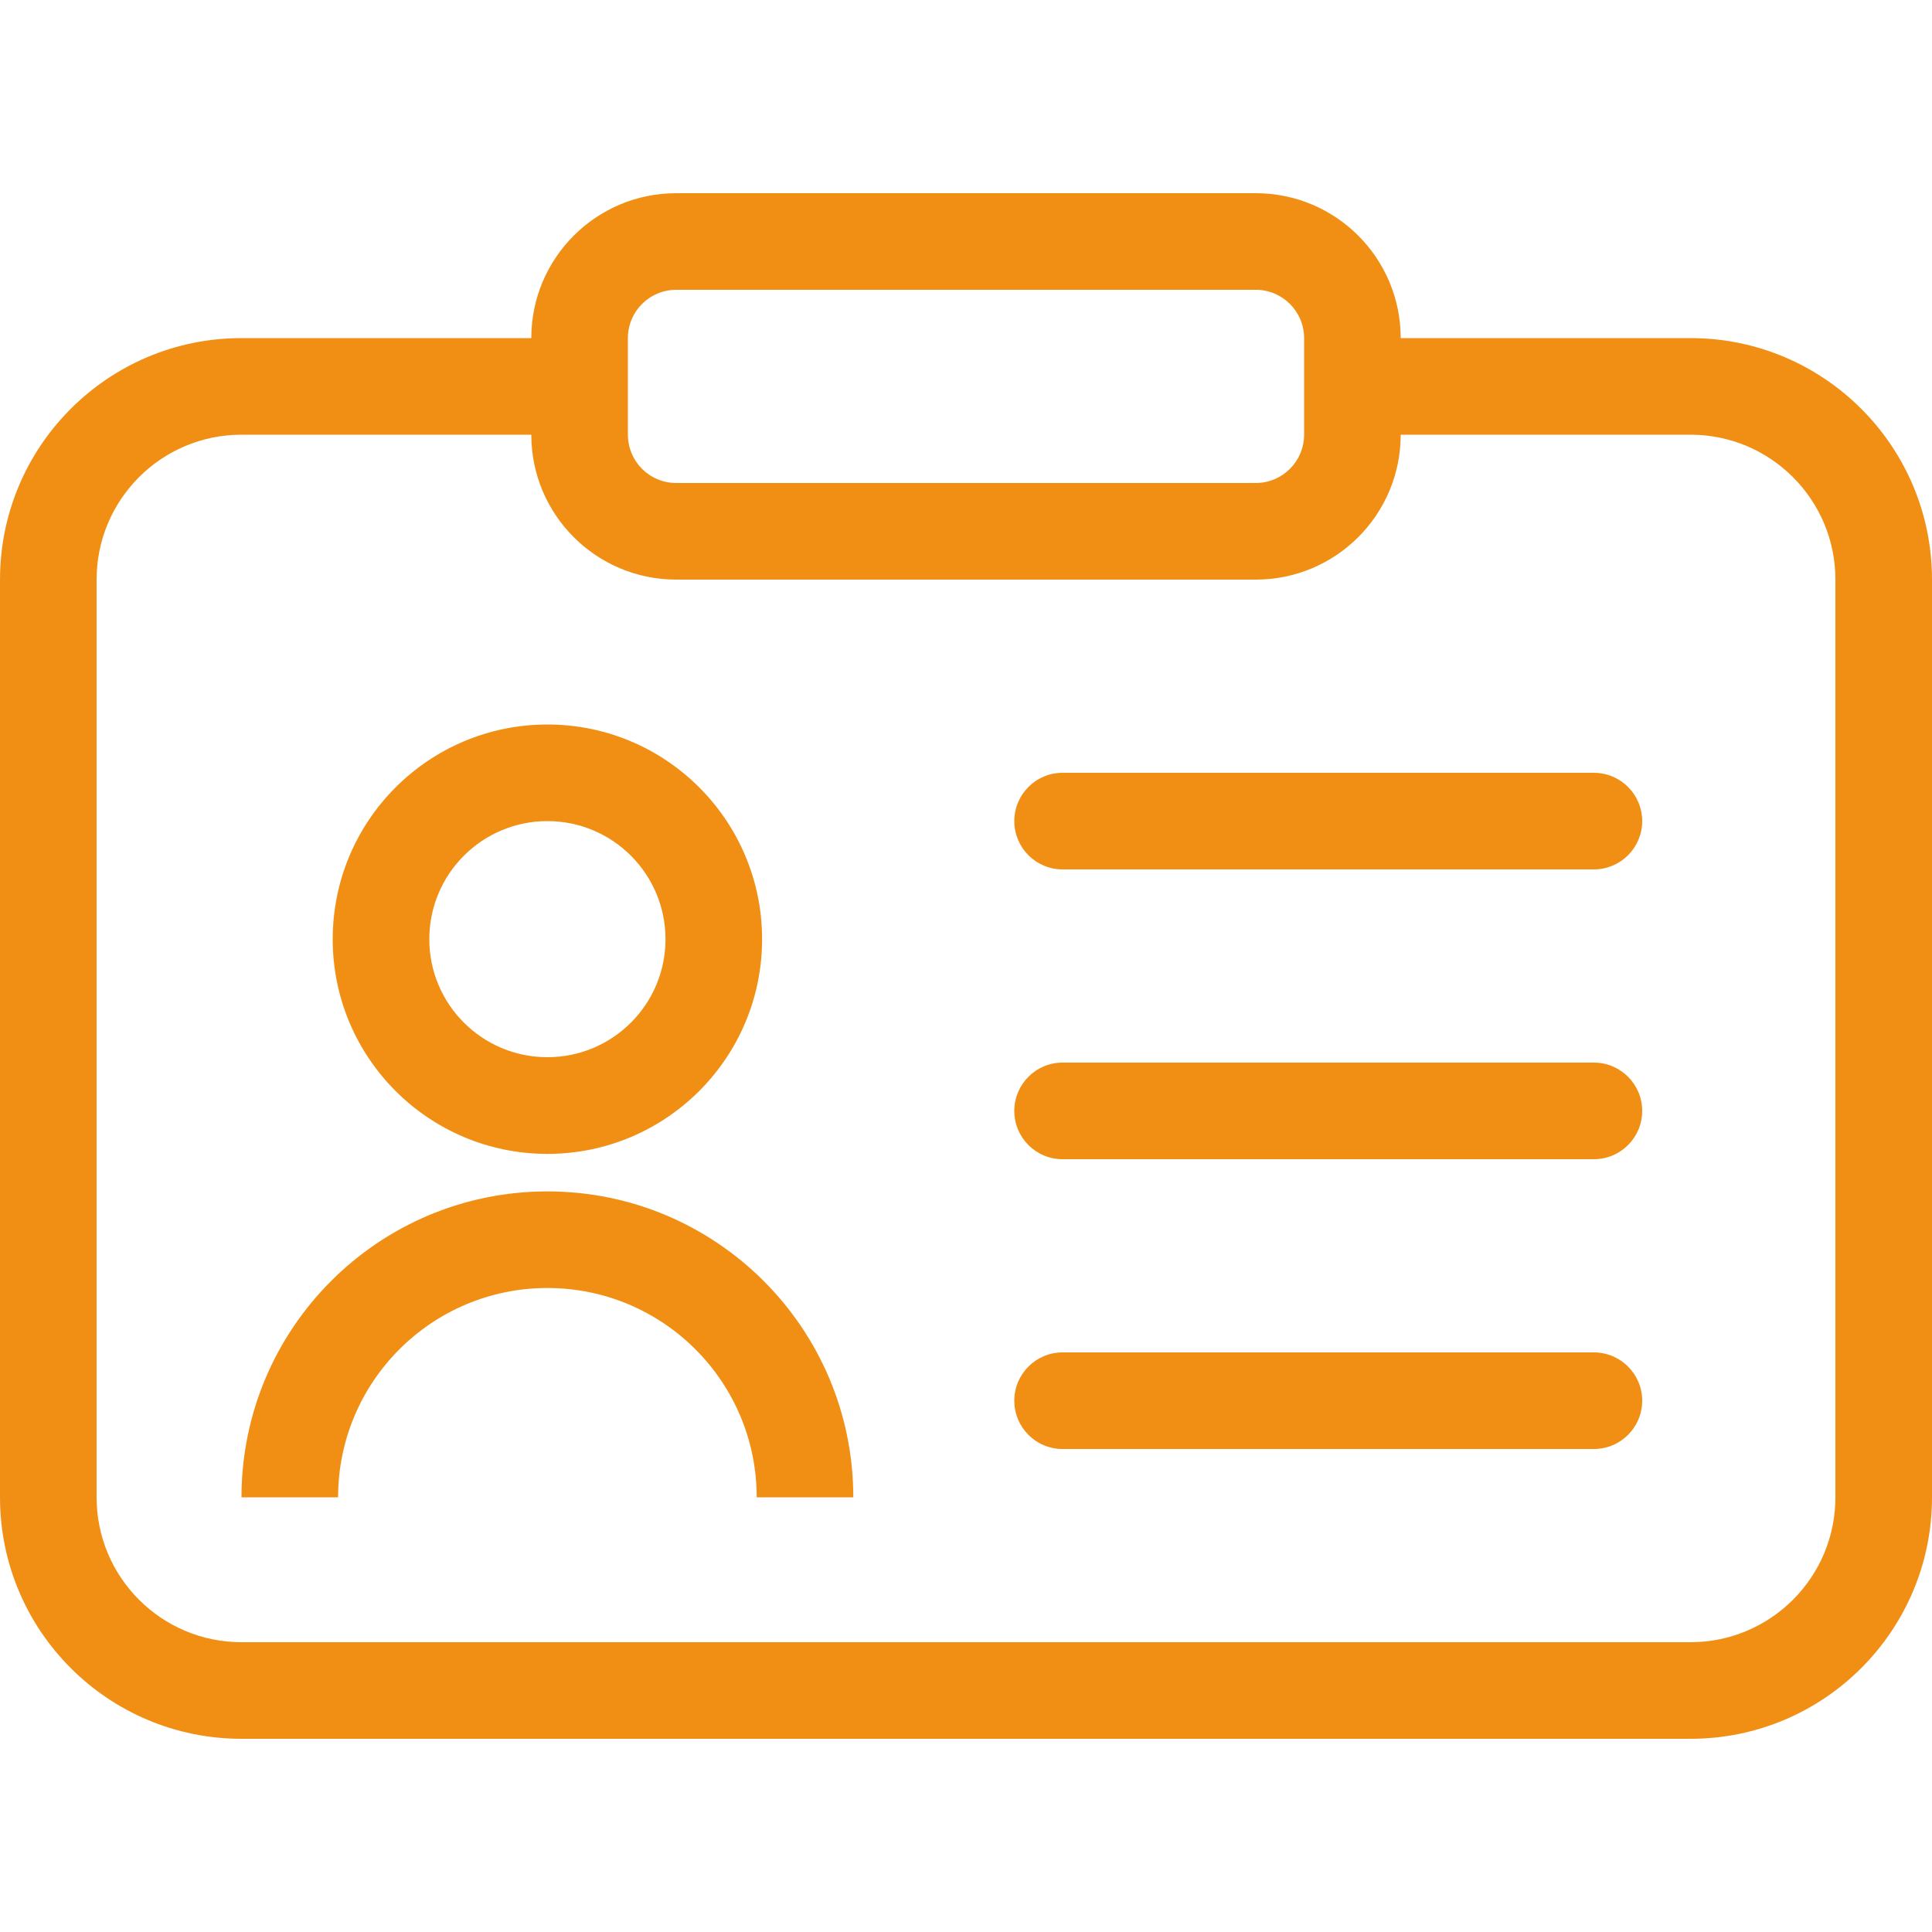 <svg width="24" height="24" viewBox="0 0 24 24" fill="none" xmlns="http://www.w3.org/2000/svg">
<g clip-path="url(#clip0_594_2392)">
<path fill-rule="evenodd" clip-rule="evenodd" d="M9.467 11.667C9.467 13.14 8.273 14.334 6.8 14.334C5.327 14.334 4.133 13.14 4.133 11.667C4.133 10.194 5.327 9 6.8 9C8.273 9 9.467 10.194 9.467 11.667ZM8.267 11.667C8.267 12.477 7.61 13.133 6.8 13.133C5.99 13.133 5.333 12.477 5.333 11.667C5.333 10.857 5.99 10.2 6.8 10.2C7.61 10.2 8.267 10.857 8.267 11.667Z" fill="#F18F15"/>
<path d="M4.2 18.6C4.2 17.164 5.364 16 6.8 16C8.236 16 9.4 17.164 9.4 18.6H10.6C10.6 16.502 8.899 14.8 6.8 14.8C4.701 14.8 3 16.502 3 18.6H4.2Z" fill="#F18F15"/>
<path fill-rule="evenodd" clip-rule="evenodd" d="M20.4 10.2C20.4 10.531 20.131 10.8 19.8 10.8H13.2C12.868 10.8 12.6 10.531 12.6 10.2C12.6 9.869 12.868 9.6 13.2 9.6H19.8C20.131 9.6 20.4 9.869 20.4 10.2Z" fill="#F18F15"/>
<path fill-rule="evenodd" clip-rule="evenodd" d="M20.4 13.8C20.4 14.132 20.131 14.4 19.8 14.4H13.2C12.868 14.4 12.6 14.132 12.6 13.8C12.6 13.469 12.868 13.2 13.2 13.2H19.8C20.131 13.2 20.4 13.469 20.4 13.8Z" fill="#F18F15"/>
<path fill-rule="evenodd" clip-rule="evenodd" d="M20.4 17.4C20.4 17.732 20.131 18 19.8 18H13.2C12.868 18 12.6 17.732 12.6 17.4C12.6 17.069 12.868 16.8 13.2 16.8H19.8C20.131 16.8 20.4 17.069 20.4 17.4Z" fill="#F18F15"/>
<path fill-rule="evenodd" clip-rule="evenodd" d="M8.4 2.4C7.406 2.4 6.6 3.206 6.6 4.2H3C1.343 4.2 -0 5.543 -0 7.2V18.6C-0 20.257 1.343 21.6 3 21.6H21C22.657 21.6 24 20.257 24 18.6V7.2C24 5.543 22.657 4.2 21 4.2H17.4C17.4 3.206 16.594 2.4 15.6 2.4H8.4ZM17.4 5.4C17.4 6.394 16.594 7.2 15.6 7.2H8.4C7.406 7.2 6.6 6.394 6.6 5.4H3C2.006 5.4 1.2 6.206 1.2 7.2V18.6C1.2 19.594 2.006 20.4 3 20.4H21C21.994 20.4 22.8 19.594 22.8 18.6V7.2C22.8 6.206 21.994 5.4 21 5.4H17.4ZM7.8 4.2C7.8 3.869 8.068 3.6 8.4 3.6H15.6C15.931 3.6 16.2 3.869 16.2 4.2V5.4C16.2 5.731 15.931 6 15.6 6H8.4C8.068 6 7.8 5.731 7.8 5.4V4.2Z" fill="#F18F15"/>
</g>
<defs>
<clipPath id="clip0_594_2392">
<rect width="24" height="24" fill="white"/>
</clipPath>
</defs>
</svg>
